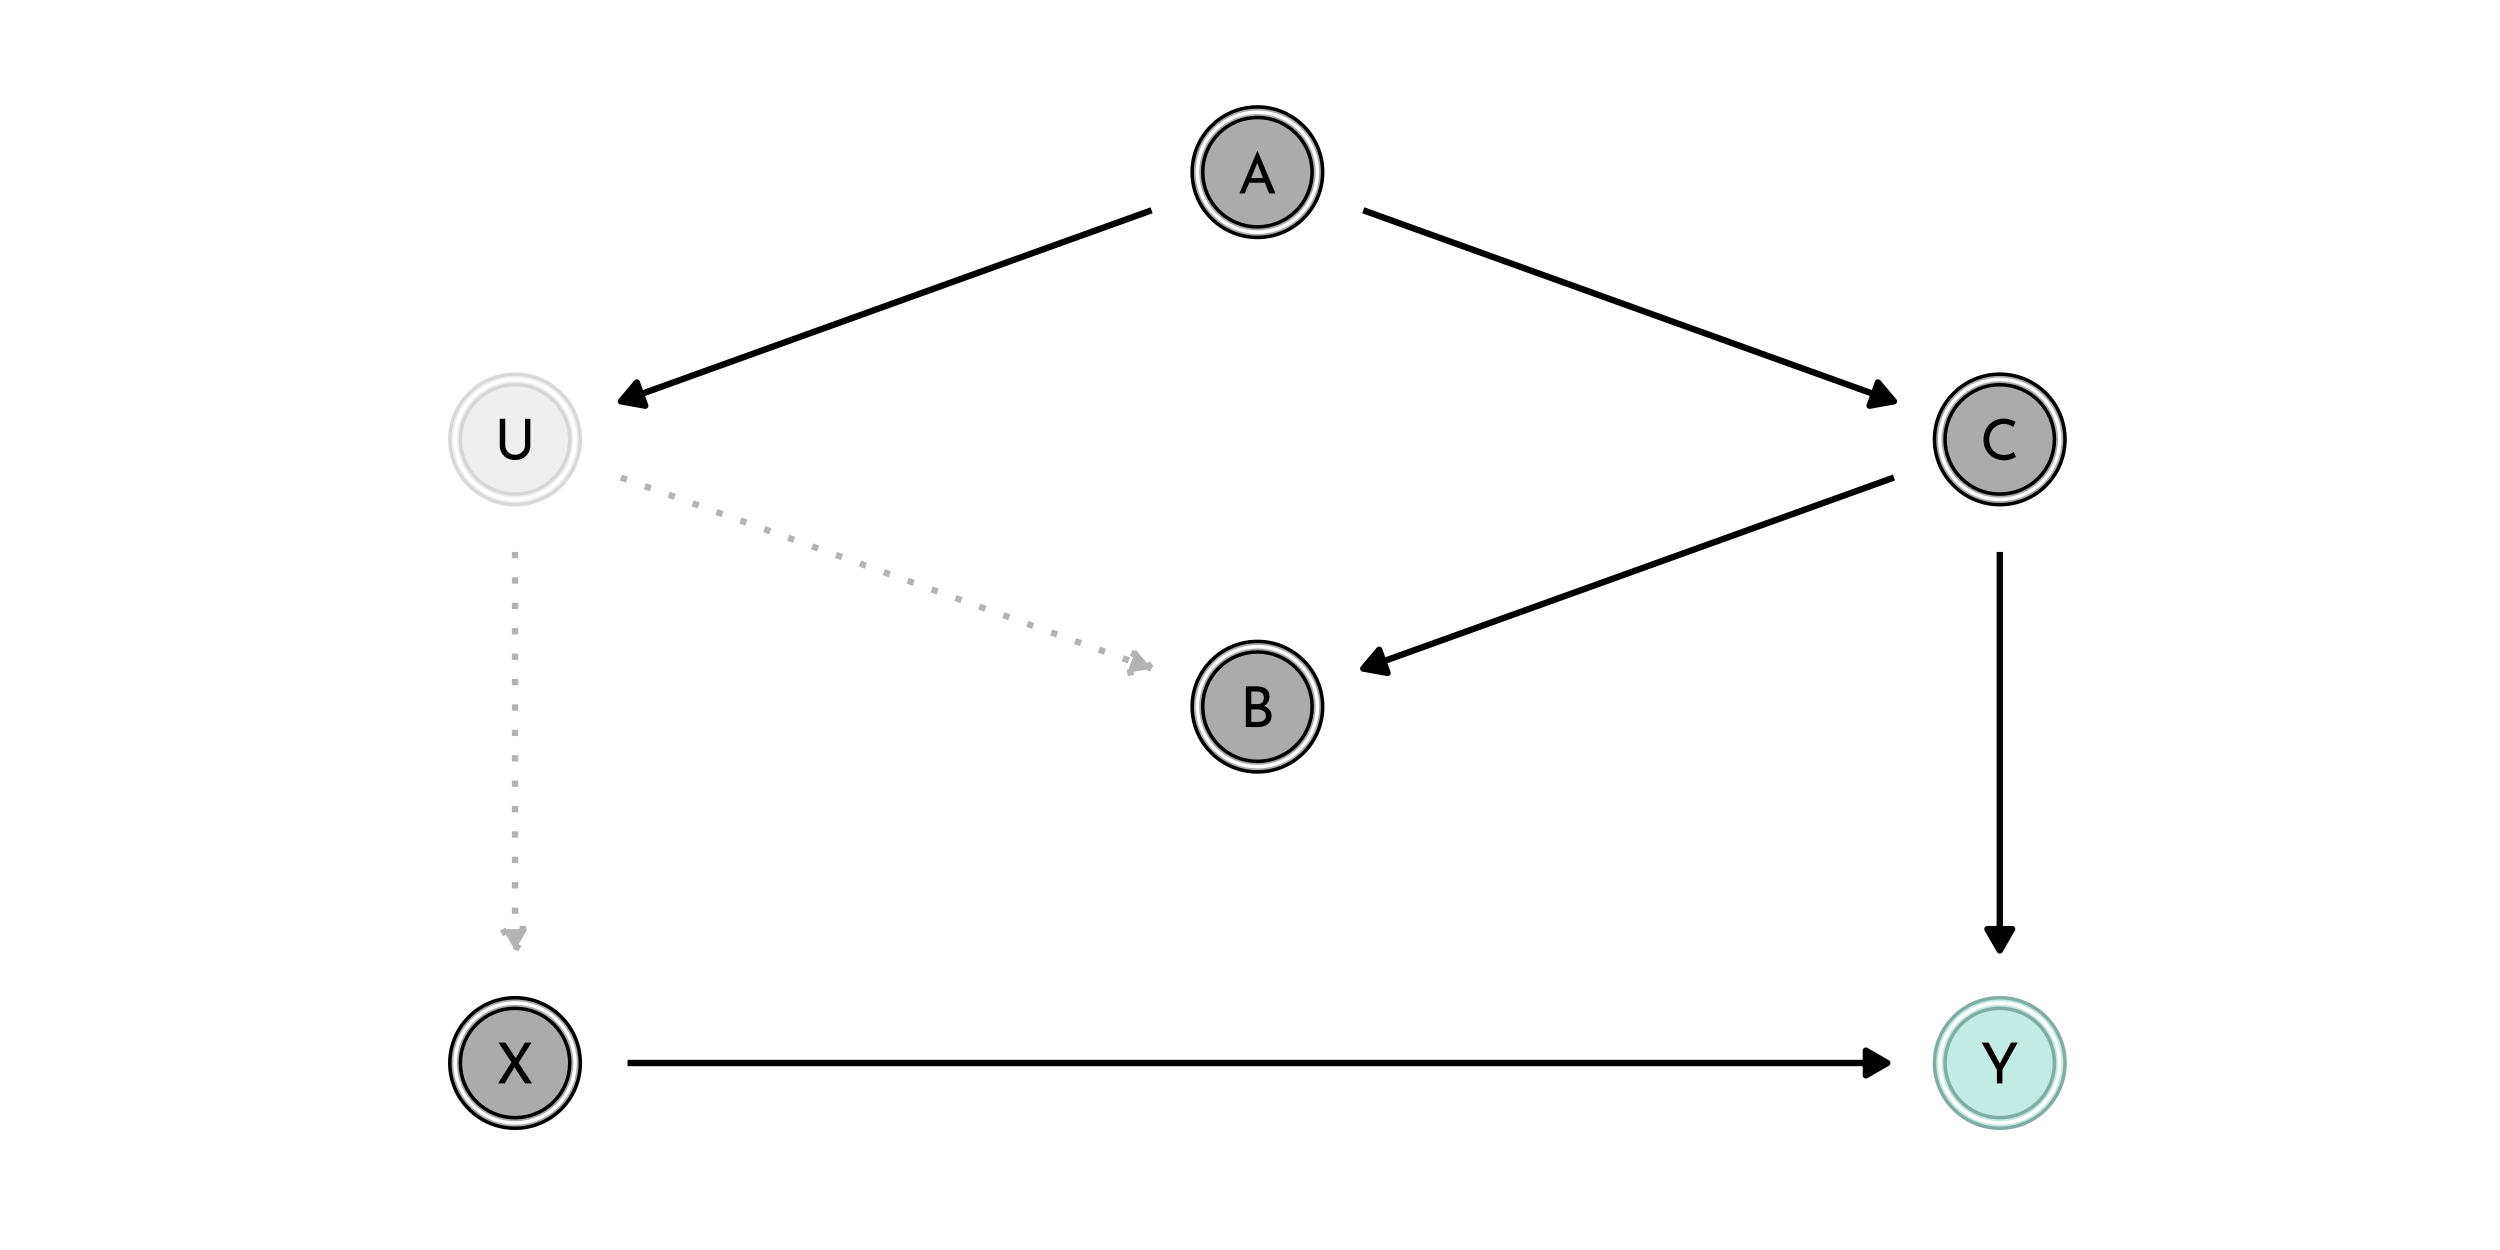 <?xml version="1.0" encoding="UTF-8"?>
<svg xmlns="http://www.w3.org/2000/svg" xmlns:xlink="http://www.w3.org/1999/xlink" width="504pt" height="252pt" viewBox="0 0 504 252" version="1.1">
<defs>
<g>
<symbol overflow="visible" id="glyph0-0">
<path style="stroke:none;" d=""/>
</symbol>
<symbol overflow="visible" id="glyph0-1">
<path style="stroke:none;" d="M 5.5 -2.156 L 2.328 -2.156 L 1.453 0 L 0.359 0 L 3.953 -8.562 L 4.031 -8.562 L 7.625 0 L 6.344 0 Z M 5.125 -3.109 L 3.953 -6.125 L 2.734 -3.109 Z M 5.125 -3.109 "/>
</symbol>
<symbol overflow="visible" id="glyph0-2">
<path style="stroke:none;" d="M 7.219 -0.609 C 6.957 -0.441 6.625 -0.281 6.219 -0.125 C 5.812 0.02 5.367 0.094 4.891 0.094 C 4.047 0.094 3.301 -0.094 2.656 -0.469 C 2.02 -0.844 1.531 -1.344 1.188 -1.969 C 0.844 -2.594 0.672 -3.285 0.672 -4.047 C 0.672 -4.859 0.844 -5.586 1.188 -6.234 C 1.539 -6.891 2.023 -7.398 2.641 -7.766 C 3.266 -8.129 3.969 -8.312 4.75 -8.312 C 5.207 -8.312 5.633 -8.25 6.031 -8.125 C 6.438 -8.008 6.801 -7.852 7.125 -7.656 L 6.672 -6.625 C 6.047 -7.039 5.414 -7.25 4.781 -7.25 C 4.25 -7.25 3.754 -7.109 3.297 -6.828 C 2.848 -6.555 2.488 -6.176 2.219 -5.688 C 1.945 -5.207 1.812 -4.68 1.812 -4.109 C 1.812 -3.516 1.938 -2.977 2.188 -2.5 C 2.438 -2.02 2.789 -1.645 3.25 -1.375 C 3.707 -1.113 4.234 -0.984 4.828 -0.984 C 5.566 -0.984 6.207 -1.191 6.75 -1.609 Z M 7.219 -0.609 "/>
</symbol>
<symbol overflow="visible" id="glyph0-3">
<path style="stroke:none;" d="M 2.188 -2.906 C 2.188 -2.539 2.27 -2.211 2.438 -1.922 C 2.613 -1.629 2.852 -1.398 3.156 -1.234 C 3.457 -1.066 3.789 -0.984 4.156 -0.984 C 4.531 -0.984 4.867 -1.066 5.172 -1.234 C 5.484 -1.398 5.727 -1.629 5.906 -1.922 C 6.082 -2.211 6.172 -2.539 6.172 -2.906 L 6.172 -8.219 L 7.25 -8.219 L 7.25 -2.875 C 7.25 -2.289 7.109 -1.77 6.828 -1.312 C 6.555 -0.863 6.188 -0.516 5.719 -0.266 C 5.25 -0.023 4.727 0.094 4.156 0.094 C 3.582 0.094 3.062 -0.023 2.594 -0.266 C 2.125 -0.516 1.754 -0.863 1.484 -1.312 C 1.211 -1.77 1.078 -2.289 1.078 -2.875 L 1.078 -8.219 L 2.188 -8.219 Z M 2.188 -2.906 "/>
</symbol>
<symbol overflow="visible" id="glyph0-4">
<path style="stroke:none;" d="M 5.844 0 L 3.703 -3.281 L 1.75 0 L 0.391 0 L 3.094 -4.25 L 0.5 -8.219 L 1.906 -8.219 L 3.953 -5.078 L 5.812 -8.219 L 7.141 -8.219 L 4.531 -4.156 L 7.25 0 Z M 5.844 0 "/>
</symbol>
<symbol overflow="visible" id="glyph0-5">
<path style="stroke:none;" d="M 4.844 -4.266 C 5.312 -4.086 5.68 -3.828 5.953 -3.484 C 6.234 -3.148 6.375 -2.758 6.375 -2.312 C 6.375 -1.789 6.242 -1.352 5.984 -1 C 5.734 -0.656 5.398 -0.398 4.984 -0.234 C 4.578 -0.078 4.125 0 3.625 0 L 1.188 0 L 1.188 -8.219 L 3.312 -8.219 C 4.156 -8.219 4.805 -8.047 5.266 -7.703 C 5.723 -7.359 5.953 -6.844 5.953 -6.156 C 5.953 -5.719 5.852 -5.336 5.656 -5.016 C 5.469 -4.691 5.195 -4.441 4.844 -4.266 Z M 2.281 -4.625 L 3.531 -4.625 C 3.957 -4.625 4.281 -4.742 4.5 -4.984 C 4.719 -5.234 4.828 -5.547 4.828 -5.922 C 4.828 -6.336 4.695 -6.648 4.438 -6.859 C 4.176 -7.066 3.816 -7.172 3.359 -7.172 L 2.281 -7.172 Z M 3.578 -1.031 C 4.055 -1.031 4.453 -1.133 4.766 -1.344 C 5.078 -1.562 5.234 -1.879 5.234 -2.297 C 5.234 -2.734 5.062 -3.051 4.719 -3.25 C 4.383 -3.457 3.977 -3.562 3.5 -3.562 L 2.281 -3.562 L 2.281 -1.031 Z M 3.578 -1.031 "/>
</symbol>
<symbol overflow="visible" id="glyph0-6">
<path style="stroke:none;" d="M 7.547 -8.219 L 4.469 -2.734 L 4.469 0 L 3.359 0 L 3.359 -2.734 L 0.312 -8.219 L 1.688 -8.219 L 3.953 -4 L 6.203 -8.219 Z M 7.547 -8.219 "/>
</symbol>
</g>
</defs>
<g id="surface204">
<rect x="0" y="0" width="504" height="252" style="fill:rgb(100%,100%,100%);fill-opacity:1;stroke:none;"/>
<path style="fill:none;stroke-width:1.28;stroke-linecap:butt;stroke-linejoin:round;stroke:rgb(70.196%,70.196%,70.196%);stroke-opacity:1;stroke-dasharray:1.28,3.841;stroke-miterlimit:1;" d="M 125.176 96.27 L 126.512 96.75 L 128.023 97.297 L 131.047 98.383 L 132.559 98.93 L 135.582 100.016 L 137.094 100.562 L 141.629 102.191 L 143.141 102.738 L 146.164 103.824 L 147.676 104.371 L 150.699 105.457 L 152.211 106.004 L 155.234 107.09 L 156.746 107.637 L 159.77 108.723 L 161.281 109.27 L 164.305 110.355 L 165.816 110.902 L 170.352 112.531 L 171.863 113.078 L 174.887 114.164 L 176.398 114.711 L 179.422 115.797 L 180.934 116.344 L 183.957 117.43 L 185.469 117.977 L 188.492 119.062 L 190.004 119.609 L 193.027 120.695 L 194.539 121.242 L 199.074 122.871 L 200.586 123.418 L 203.609 124.504 L 205.121 125.051 L 208.145 126.137 L 209.656 126.684 L 212.68 127.77 L 214.191 128.316 L 217.215 129.402 L 218.727 129.949 L 221.75 131.035 L 223.262 131.582 L 226.285 132.668 L 227.797 133.215 L 230.82 134.301 L 232.156 134.781 "/>
<path style="fill-rule:nonzero;fill:rgb(70.196%,70.196%,70.196%);fill-opacity:1;stroke-width:1.28;stroke-linecap:butt;stroke-linejoin:round;stroke:rgb(70.196%,70.196%,70.196%);stroke-opacity:1;stroke-dasharray:1.28,3.841;stroke-miterlimit:1;" d="M 227.254 135.664 L 232.156 134.781 L 228.941 130.98 Z M 227.254 135.664 "/>
<path style="fill:none;stroke-width:1.28;stroke-linecap:butt;stroke-linejoin:round;stroke:rgb(70.196%,70.196%,70.196%);stroke-opacity:1;stroke-dasharray:1.28,3.841;stroke-miterlimit:1;" d="M 103.836 111.266 L 103.836 191.621 "/>
<path style="fill-rule:nonzero;fill:rgb(70.196%,70.196%,70.196%);fill-opacity:1;stroke-width:1.28;stroke-linecap:butt;stroke-linejoin:round;stroke:rgb(70.196%,70.196%,70.196%);stroke-opacity:1;stroke-dasharray:1.28,3.841;stroke-miterlimit:1;" d="M 101.348 187.309 L 103.836 191.621 L 106.328 187.309 Z M 101.348 187.309 "/>
<path style="fill:none;stroke-width:1.28;stroke-linecap:butt;stroke-linejoin:round;stroke:rgb(0%,0%,0%);stroke-opacity:1;stroke-miterlimit:1;" d="M 274.832 42.395 L 276.168 42.875 L 277.68 43.418 L 279.191 43.965 L 282.215 45.051 L 283.727 45.598 L 288.262 47.227 L 289.773 47.773 L 292.797 48.859 L 294.309 49.406 L 297.332 50.492 L 298.844 51.039 L 301.867 52.125 L 303.379 52.672 L 306.402 53.758 L 307.914 54.305 L 310.938 55.391 L 312.449 55.938 L 316.984 57.566 L 318.496 58.113 L 321.52 59.199 L 323.031 59.746 L 326.055 60.832 L 327.566 61.379 L 330.59 62.465 L 332.102 63.012 L 335.125 64.098 L 336.637 64.645 L 339.66 65.73 L 341.172 66.277 L 345.707 67.906 L 347.219 68.453 L 350.242 69.539 L 351.754 70.086 L 354.777 71.172 L 356.289 71.719 L 359.312 72.805 L 360.824 73.352 L 363.848 74.438 L 365.359 74.984 L 368.383 76.07 L 369.895 76.617 L 372.918 77.703 L 374.43 78.25 L 378.965 79.879 L 380.477 80.426 L 381.812 80.906 "/>
<path style="fill-rule:nonzero;fill:rgb(0%,0%,0%);fill-opacity:1;stroke-width:1.28;stroke-linecap:butt;stroke-linejoin:round;stroke:rgb(0%,0%,0%);stroke-opacity:1;stroke-miterlimit:1;" d="M 376.91 81.789 L 381.812 80.906 L 378.598 77.102 Z M 376.91 81.789 "/>
<path style="fill:none;stroke-width:1.28;stroke-linecap:butt;stroke-linejoin:round;stroke:rgb(0%,0%,0%);stroke-opacity:1;stroke-miterlimit:1;" d="M 232.156 42.395 L 230.82 42.875 L 229.309 43.418 L 227.797 43.965 L 224.773 45.051 L 223.262 45.598 L 218.727 47.227 L 217.215 47.773 L 214.191 48.859 L 212.68 49.406 L 209.656 50.492 L 208.145 51.039 L 205.121 52.125 L 203.609 52.672 L 200.586 53.758 L 199.074 54.305 L 196.051 55.391 L 194.539 55.938 L 190.004 57.566 L 188.492 58.113 L 185.469 59.199 L 183.957 59.746 L 180.934 60.832 L 179.422 61.379 L 176.398 62.465 L 174.887 63.012 L 171.863 64.098 L 170.352 64.645 L 167.328 65.73 L 165.816 66.277 L 161.281 67.906 L 159.77 68.453 L 156.746 69.539 L 155.234 70.086 L 152.211 71.172 L 150.699 71.719 L 147.676 72.805 L 146.164 73.352 L 143.141 74.438 L 141.629 74.984 L 138.605 76.07 L 137.094 76.617 L 134.07 77.703 L 132.559 78.25 L 128.023 79.879 L 126.512 80.426 L 125.176 80.906 "/>
<path style="fill-rule:nonzero;fill:rgb(0%,0%,0%);fill-opacity:1;stroke-width:1.28;stroke-linecap:butt;stroke-linejoin:round;stroke:rgb(0%,0%,0%);stroke-opacity:1;stroke-miterlimit:1;" d="M 128.391 77.102 L 125.176 80.906 L 130.078 81.789 Z M 128.391 77.102 "/>
<path style="fill:none;stroke-width:1.28;stroke-linecap:butt;stroke-linejoin:round;stroke:rgb(0%,0%,0%);stroke-opacity:1;stroke-miterlimit:1;" d="M 381.812 96.27 L 380.477 96.75 L 378.965 97.297 L 375.941 98.383 L 374.43 98.93 L 371.406 100.016 L 369.895 100.562 L 365.359 102.191 L 363.848 102.738 L 360.824 103.824 L 359.312 104.371 L 356.289 105.457 L 354.777 106.004 L 351.754 107.09 L 350.242 107.637 L 347.219 108.723 L 345.707 109.27 L 342.684 110.355 L 341.172 110.902 L 336.637 112.531 L 335.125 113.078 L 332.102 114.164 L 330.59 114.711 L 327.566 115.797 L 326.055 116.344 L 323.031 117.43 L 321.52 117.977 L 318.496 119.062 L 316.984 119.609 L 313.961 120.695 L 312.449 121.242 L 307.914 122.871 L 306.402 123.418 L 303.379 124.504 L 301.867 125.051 L 298.844 126.137 L 297.332 126.684 L 294.309 127.77 L 292.797 128.316 L 289.773 129.402 L 288.262 129.949 L 285.238 131.035 L 283.727 131.582 L 280.703 132.668 L 279.191 133.215 L 276.168 134.301 L 274.832 134.781 "/>
<path style="fill-rule:nonzero;fill:rgb(0%,0%,0%);fill-opacity:1;stroke-width:1.28;stroke-linecap:butt;stroke-linejoin:round;stroke:rgb(0%,0%,0%);stroke-opacity:1;stroke-miterlimit:1;" d="M 278.047 130.98 L 274.832 134.781 L 279.734 135.664 Z M 278.047 130.98 "/>
<path style="fill:none;stroke-width:1.28;stroke-linecap:butt;stroke-linejoin:round;stroke:rgb(0%,0%,0%);stroke-opacity:1;stroke-miterlimit:1;" d="M 403.152 111.266 L 403.152 191.621 "/>
<path style="fill-rule:nonzero;fill:rgb(0%,0%,0%);fill-opacity:1;stroke-width:1.28;stroke-linecap:butt;stroke-linejoin:round;stroke:rgb(0%,0%,0%);stroke-opacity:1;stroke-miterlimit:1;" d="M 400.66 187.309 L 403.152 191.621 L 405.641 187.309 Z M 400.66 187.309 "/>
<path style="fill:none;stroke-width:1.28;stroke-linecap:butt;stroke-linejoin:round;stroke:rgb(0%,0%,0%);stroke-opacity:1;stroke-miterlimit:1;" d="M 126.516 214.301 L 380.473 214.301 "/>
<path style="fill-rule:nonzero;fill:rgb(0%,0%,0%);fill-opacity:1;stroke-width:1.28;stroke-linecap:butt;stroke-linejoin:round;stroke:rgb(0%,0%,0%);stroke-opacity:1;stroke-miterlimit:1;" d="M 376.16 216.789 L 380.473 214.301 L 376.16 211.809 Z M 376.16 216.789 "/>
<path style="fill-rule:nonzero;fill:rgb(67.059%,67.059%,67.059%);fill-opacity:1;stroke-width:0.709;stroke-linecap:round;stroke-linejoin:round;stroke:rgb(0%,0%,0%);stroke-opacity:1;stroke-miterlimit:10;" d="M 266.652 34.711 C 266.652 41.98 260.762 47.871 253.496 47.871 C 246.227 47.871 240.336 41.98 240.336 34.711 C 240.336 27.445 246.227 21.555 253.496 21.555 C 260.762 21.555 266.652 27.445 266.652 34.711 "/>
<path style="fill-rule:nonzero;fill:rgb(67.059%,67.059%,67.059%);fill-opacity:1;stroke-width:0.709;stroke-linecap:round;stroke-linejoin:round;stroke:rgb(0%,0%,0%);stroke-opacity:1;stroke-miterlimit:10;" d="M 416.309 88.59 C 416.309 95.855 410.418 101.746 403.152 101.746 C 395.883 101.746 389.992 95.855 389.992 88.59 C 389.992 81.32 395.883 75.43 403.152 75.43 C 410.418 75.43 416.309 81.32 416.309 88.59 "/>
<path style="fill-rule:nonzero;fill:rgb(93.725%,93.725%,93.725%);fill-opacity:1;stroke-width:0.709;stroke-linecap:round;stroke-linejoin:round;stroke:rgb(80%,80%,80%);stroke-opacity:0.702;stroke-miterlimit:10;" d="M 116.996 88.59 C 116.996 95.855 111.105 101.746 103.836 101.746 C 96.57 101.746 90.68 95.855 90.68 88.59 C 90.68 81.32 96.57 75.43 103.836 75.43 C 111.105 75.43 116.996 81.32 116.996 88.59 "/>
<path style="fill-rule:nonzero;fill:rgb(67.059%,67.059%,67.059%);fill-opacity:1;stroke-width:0.709;stroke-linecap:round;stroke-linejoin:round;stroke:rgb(0%,0%,0%);stroke-opacity:1;stroke-miterlimit:10;" d="M 116.996 214.301 C 116.996 221.566 111.105 227.457 103.836 227.457 C 96.57 227.457 90.68 221.566 90.68 214.301 C 90.68 207.031 96.57 201.141 103.836 201.141 C 111.105 201.141 116.996 207.031 116.996 214.301 "/>
<path style="fill-rule:nonzero;fill:rgb(67.059%,67.059%,67.059%);fill-opacity:1;stroke-width:0.709;stroke-linecap:round;stroke-linejoin:round;stroke:rgb(0%,0%,0%);stroke-opacity:1;stroke-miterlimit:10;" d="M 266.652 142.465 C 266.652 149.73 260.762 155.621 253.496 155.621 C 246.227 155.621 240.336 149.73 240.336 142.465 C 240.336 135.199 246.227 129.305 253.496 129.305 C 260.762 129.305 266.652 135.199 266.652 142.465 "/>
<path style="fill-rule:nonzero;fill:rgb(75.686%,92.157%,89.02%);fill-opacity:1;stroke-width:0.709;stroke-linecap:round;stroke-linejoin:round;stroke:rgb(50.588%,67.451%,64.314%);stroke-opacity:1;stroke-miterlimit:10;" d="M 416.309 214.301 C 416.309 221.566 410.418 227.457 403.152 227.457 C 395.883 227.457 389.992 221.566 389.992 214.301 C 389.992 207.031 395.883 201.141 403.152 201.141 C 410.418 201.141 416.309 207.031 416.309 214.301 "/>
<path style="fill-rule:nonzero;fill:rgb(67.059%,67.059%,67.059%);fill-opacity:1;stroke-width:0.709;stroke-linecap:round;stroke-linejoin:round;stroke:rgb(100%,100%,100%);stroke-opacity:1;stroke-miterlimit:10;" d="M 265.586 34.711 C 265.586 41.391 260.172 46.805 253.496 46.805 C 246.816 46.805 241.402 41.391 241.402 34.711 C 241.402 28.035 246.816 22.621 253.496 22.621 C 260.172 22.621 265.586 28.035 265.586 34.711 "/>
<path style="fill-rule:nonzero;fill:rgb(67.059%,67.059%,67.059%);fill-opacity:1;stroke-width:0.709;stroke-linecap:round;stroke-linejoin:round;stroke:rgb(100%,100%,100%);stroke-opacity:1;stroke-miterlimit:10;" d="M 415.242 88.59 C 415.242 95.266 409.828 100.68 403.152 100.68 C 396.473 100.68 391.059 95.266 391.059 88.59 C 391.059 81.91 396.473 76.496 403.152 76.496 C 409.828 76.496 415.242 81.91 415.242 88.59 "/>
<path style="fill-rule:nonzero;fill:rgb(93.725%,93.725%,93.725%);fill-opacity:1;stroke-width:0.709;stroke-linecap:round;stroke-linejoin:round;stroke:rgb(100%,100%,100%);stroke-opacity:1;stroke-miterlimit:10;" d="M 115.93 88.59 C 115.93 95.266 110.516 100.68 103.836 100.68 C 97.16 100.68 91.746 95.266 91.746 88.59 C 91.746 81.91 97.16 76.496 103.836 76.496 C 110.516 76.496 115.93 81.91 115.93 88.59 "/>
<path style="fill-rule:nonzero;fill:rgb(67.059%,67.059%,67.059%);fill-opacity:1;stroke-width:0.709;stroke-linecap:round;stroke-linejoin:round;stroke:rgb(100%,100%,100%);stroke-opacity:1;stroke-miterlimit:10;" d="M 115.93 214.301 C 115.93 220.977 110.516 226.391 103.836 226.391 C 97.16 226.391 91.746 220.977 91.746 214.301 C 91.746 207.621 97.16 202.207 103.836 202.207 C 110.516 202.207 115.93 207.621 115.93 214.301 "/>
<path style="fill-rule:nonzero;fill:rgb(67.059%,67.059%,67.059%);fill-opacity:1;stroke-width:0.709;stroke-linecap:round;stroke-linejoin:round;stroke:rgb(100%,100%,100%);stroke-opacity:1;stroke-miterlimit:10;" d="M 265.586 142.465 C 265.586 149.141 260.172 154.555 253.496 154.555 C 246.816 154.555 241.402 149.141 241.402 142.465 C 241.402 135.785 246.816 130.375 253.496 130.375 C 260.172 130.375 265.586 135.785 265.586 142.465 "/>
<path style="fill-rule:nonzero;fill:rgb(75.686%,92.157%,89.02%);fill-opacity:1;stroke-width:0.709;stroke-linecap:round;stroke-linejoin:round;stroke:rgb(100%,100%,100%);stroke-opacity:1;stroke-miterlimit:10;" d="M 415.242 214.301 C 415.242 220.977 409.828 226.391 403.152 226.391 C 396.473 226.391 391.059 220.977 391.059 214.301 C 391.059 207.621 396.473 202.207 403.152 202.207 C 409.828 202.207 415.242 207.621 415.242 214.301 "/>
<path style="fill-rule:nonzero;fill:rgb(67.059%,67.059%,67.059%);fill-opacity:1;stroke-width:0.709;stroke-linecap:round;stroke-linejoin:round;stroke:rgb(0%,0%,0%);stroke-opacity:1;stroke-miterlimit:10;" d="M 264.52 34.711 C 264.52 40.801 259.582 45.734 253.496 45.734 C 247.406 45.734 242.469 40.801 242.469 34.711 C 242.469 28.625 247.406 23.688 253.496 23.688 C 259.582 23.688 264.52 28.625 264.52 34.711 "/>
<path style="fill-rule:nonzero;fill:rgb(67.059%,67.059%,67.059%);fill-opacity:1;stroke-width:0.709;stroke-linecap:round;stroke-linejoin:round;stroke:rgb(0%,0%,0%);stroke-opacity:1;stroke-miterlimit:10;" d="M 414.176 88.59 C 414.176 94.676 409.238 99.613 403.152 99.613 C 397.062 99.613 392.125 94.676 392.125 88.59 C 392.125 82.5 397.062 77.562 403.152 77.562 C 409.238 77.562 414.176 82.5 414.176 88.59 "/>
<path style="fill-rule:nonzero;fill:rgb(93.725%,93.725%,93.725%);fill-opacity:1;stroke-width:0.709;stroke-linecap:round;stroke-linejoin:round;stroke:rgb(80%,80%,80%);stroke-opacity:0.702;stroke-miterlimit:10;" d="M 114.863 88.59 C 114.863 94.676 109.926 99.613 103.836 99.613 C 97.75 99.613 92.812 94.676 92.812 88.59 C 92.812 82.5 97.75 77.562 103.836 77.562 C 109.926 77.562 114.863 82.5 114.863 88.59 "/>
<path style="fill-rule:nonzero;fill:rgb(67.059%,67.059%,67.059%);fill-opacity:1;stroke-width:0.709;stroke-linecap:round;stroke-linejoin:round;stroke:rgb(0%,0%,0%);stroke-opacity:1;stroke-miterlimit:10;" d="M 114.863 214.301 C 114.863 220.387 109.926 225.324 103.836 225.324 C 97.75 225.324 92.812 220.387 92.812 214.301 C 92.812 208.211 97.75 203.277 103.836 203.277 C 109.926 203.277 114.863 208.211 114.863 214.301 "/>
<path style="fill-rule:nonzero;fill:rgb(67.059%,67.059%,67.059%);fill-opacity:1;stroke-width:0.709;stroke-linecap:round;stroke-linejoin:round;stroke:rgb(0%,0%,0%);stroke-opacity:1;stroke-miterlimit:10;" d="M 264.52 142.465 C 264.52 148.555 259.582 153.488 253.496 153.488 C 247.406 153.488 242.469 148.555 242.469 142.465 C 242.469 136.375 247.406 131.441 253.496 131.441 C 259.582 131.441 264.52 136.375 264.52 142.465 "/>
<path style="fill-rule:nonzero;fill:rgb(75.686%,92.157%,89.02%);fill-opacity:1;stroke-width:0.709;stroke-linecap:round;stroke-linejoin:round;stroke:rgb(50.588%,67.451%,64.314%);stroke-opacity:1;stroke-miterlimit:10;" d="M 414.176 214.301 C 414.176 220.387 409.238 225.324 403.152 225.324 C 397.062 225.324 392.125 220.387 392.125 214.301 C 392.125 208.211 397.062 203.277 403.152 203.277 C 409.238 203.277 414.176 208.211 414.176 214.301 "/>
<g style="fill:rgb(0%,0%,0%);fill-opacity:1;">
  <use xlink:href="#glyph0-1" x="249.504" y="38.996"/>
</g>
<g style="fill:rgb(0%,0%,0%);fill-opacity:1;">
  <use xlink:href="#glyph0-2" x="399.203" y="92.703"/>
</g>
<g style="fill:rgb(0%,0%,0%);fill-opacity:1;">
  <use xlink:href="#glyph0-3" x="99.672" y="92.656"/>
</g>
<g style="fill:rgb(0%,0%,0%);fill-opacity:1;">
  <use xlink:href="#glyph0-4" x="100.008" y="218.414"/>
</g>
<g style="fill:rgb(0%,0%,0%);fill-opacity:1;">
  <use xlink:href="#glyph0-5" x="249.973" y="146.578"/>
</g>
<g style="fill:rgb(0%,0%,0%);fill-opacity:1;">
  <use xlink:href="#glyph0-6" x="399.215" y="218.414"/>
</g>
</g>
</svg>
